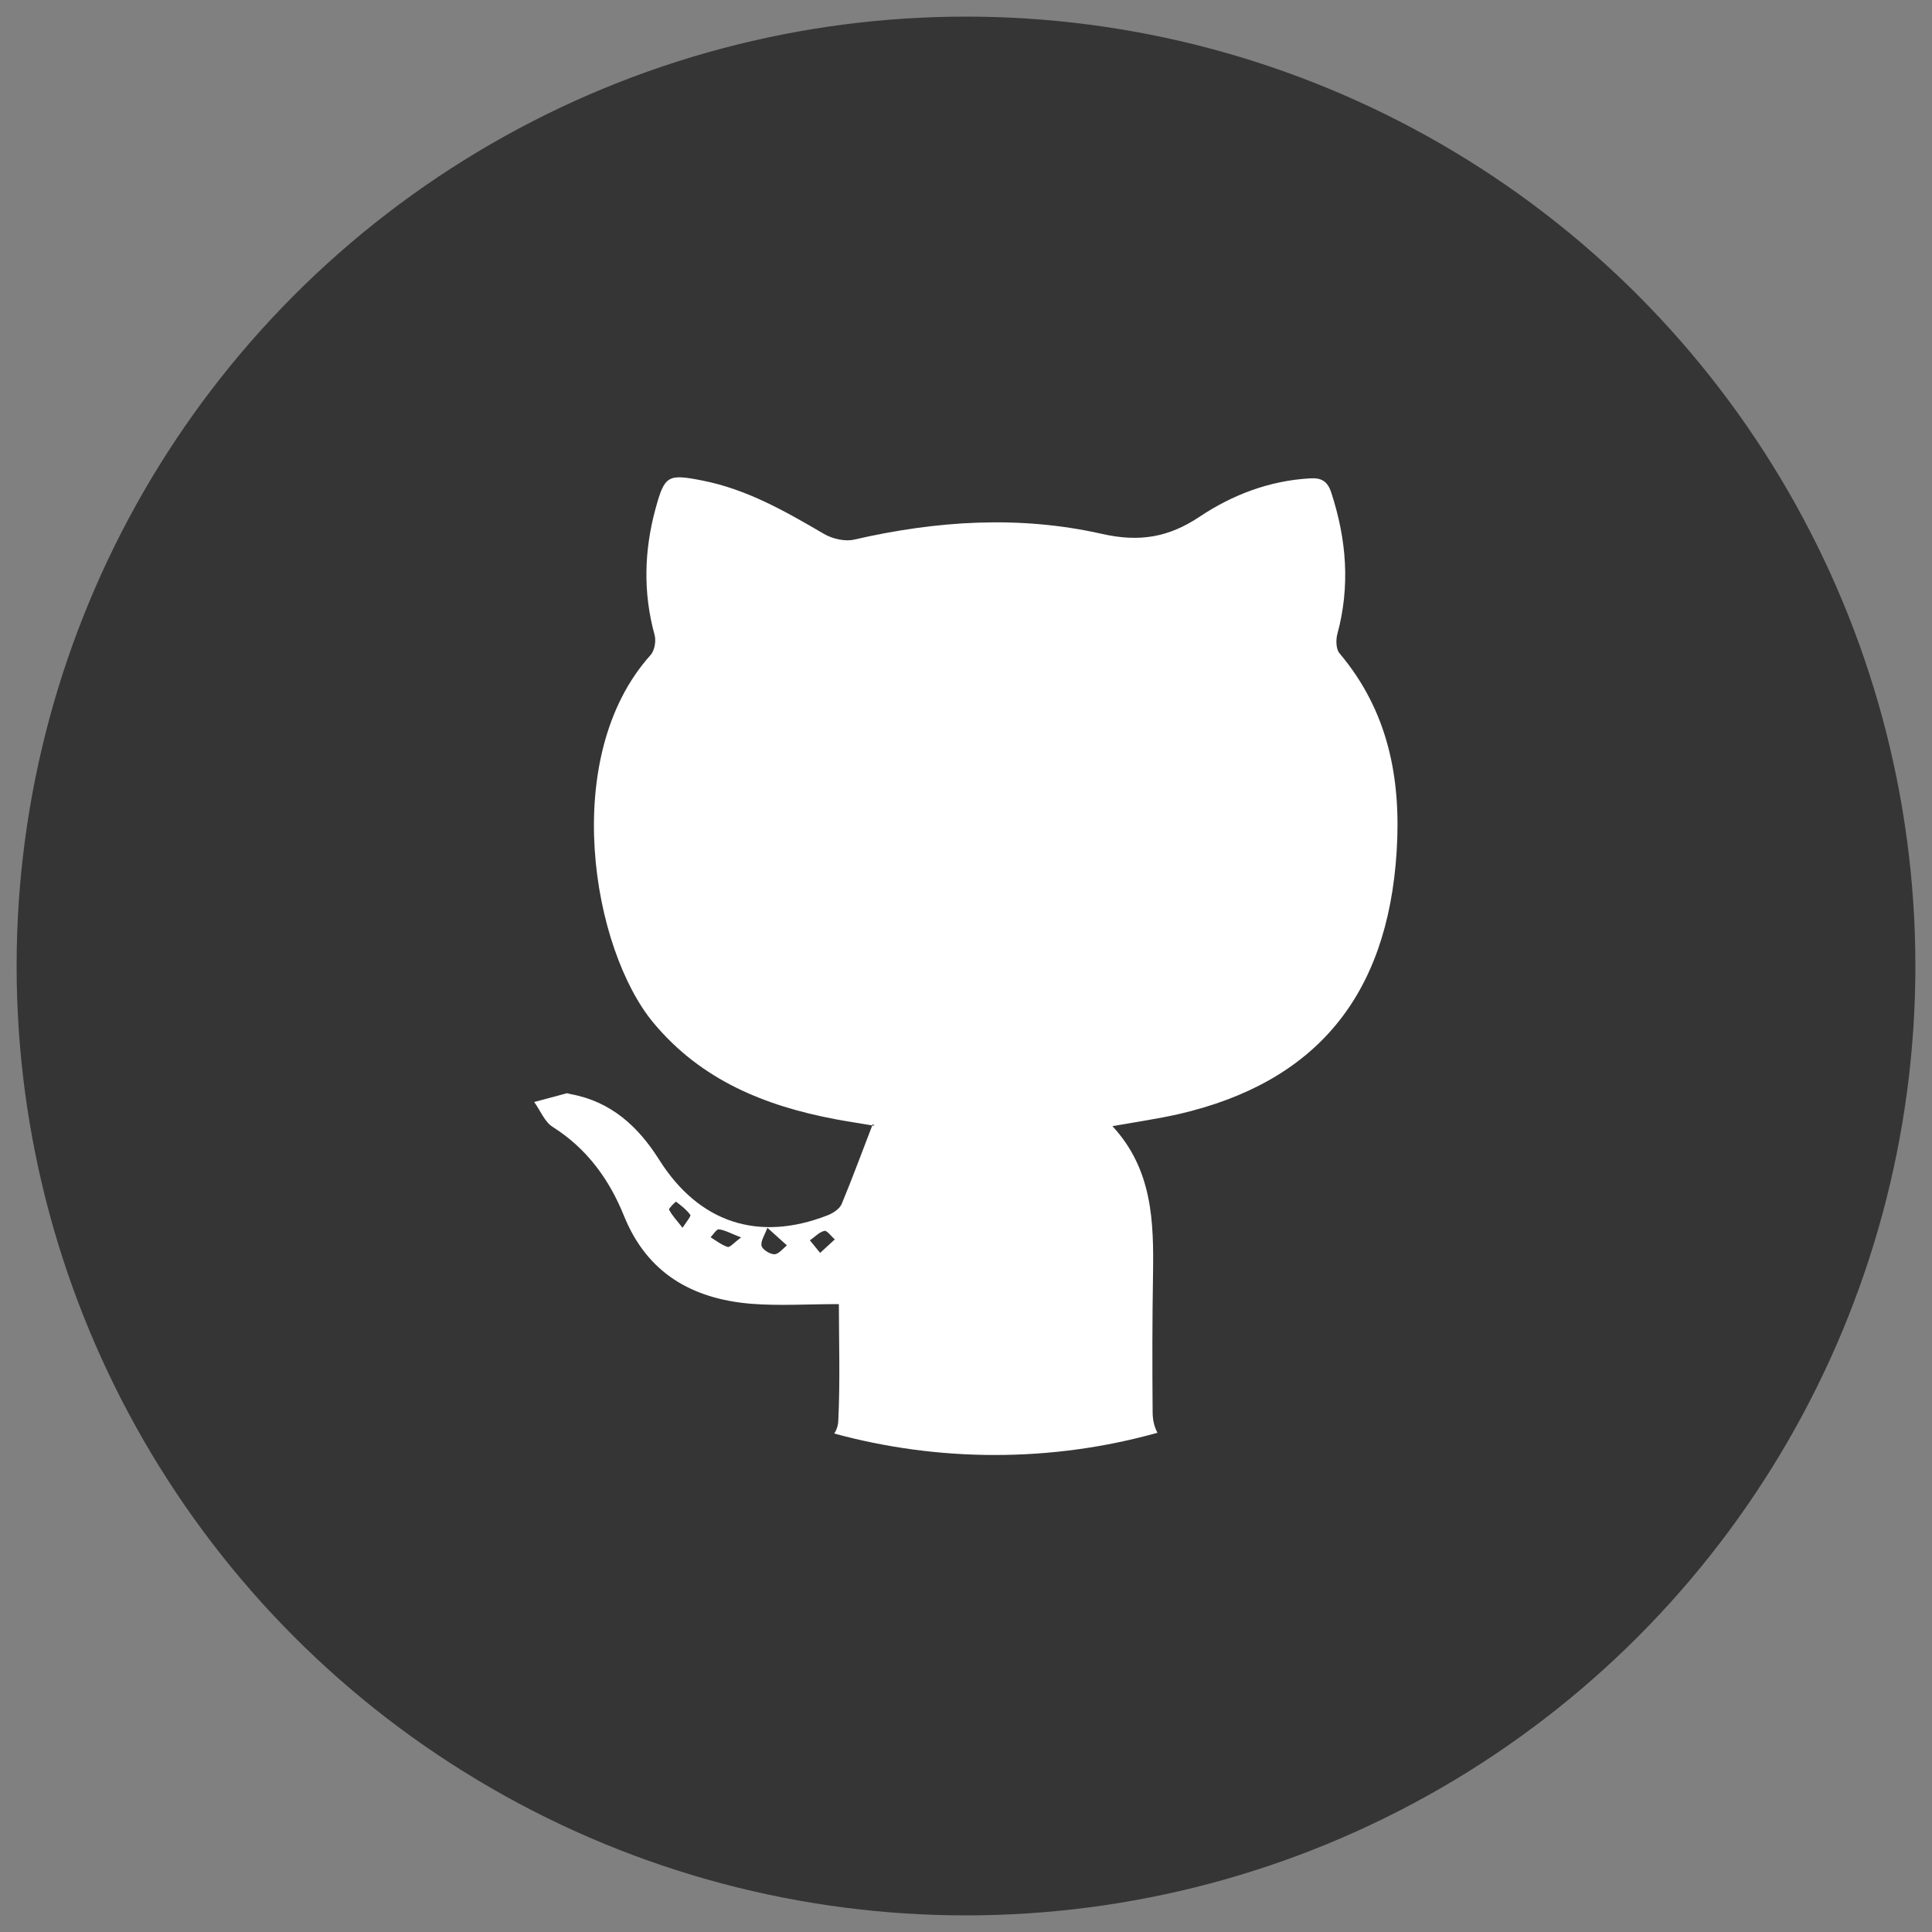<?xml version="1.0" encoding="utf-8"?>
<!-- Generator: Adobe Illustrator 22.0.1, SVG Export Plug-In . SVG Version: 6.00 Build 0)  -->
<svg version="1.1" id="Layer_1" xmlns="http://www.w3.org/2000/svg" xmlns:xlink="http://www.w3.org/1999/xlink" x="0px" y="0px"
	 viewBox="0 0 100 100" style="enable-background:new 0 0 100 100;" xml:space="preserve">
<rect x="0" y="0" width="100" height="100" fill="#808080" stroke="none"/>
<g>
	<circle style="fill:#353535;" cx="50" cy="50" r="49.14"/>
</g>
<g>
	<polygon style="fill:#FFFFFF;" points="45.15,58.24 45.15,58.24 45.16,58.24 45.16,58.24 	"/>
	<path style="fill:#FFFFFF;" d="M59.66,73.09c-0.02-2.38-0.02-4.75,0.02-7.12c0.04-2.73-0.02-5.43-2.1-7.68
		c1.24-0.22,2.34-0.38,3.41-0.62c7.13-1.64,10.83-6.13,11.3-13.59c0.24-3.8-0.44-7.28-2.96-10.27c-0.18-0.21-0.19-0.69-0.11-0.99
		c0.67-2.47,0.48-4.89-0.31-7.31c-0.19-0.6-0.51-0.79-1.11-0.75c-2.09,0.12-4.01,0.85-5.7,1.98c-1.63,1.09-3.15,1.33-5.08,0.89
		c-4.26-0.96-8.55-0.68-12.81,0.3c-0.48,0.11-1.13-0.04-1.57-0.3c-2-1.17-3.99-2.31-6.3-2.76c-1.78-0.35-1.94-0.26-2.41,1.46
		c-0.59,2.17-0.65,4.34-0.05,6.53c0.09,0.32,0,0.83-0.22,1.06c-4.72,5.27-3.01,15.22,0.17,19.03c2.47,2.96,5.76,4.29,9.41,4.98
		c0.63,0.12,1.27,0.21,1.9,0.32c0.01-0.03,0.02-0.04,0.03-0.07c0.12,0.13,0.1,0.09,0.07,0.09c-0.03-0.01-0.06-0.01-0.09-0.02
		c-0.55,1.42-1.04,2.76-1.59,4.08c-0.11,0.25-0.45,0.47-0.74,0.58c-3.58,1.39-6.65,0.37-8.7-2.88c-1.09-1.73-2.5-3.02-4.59-3.4
		c-0.07-0.01-0.13-0.05-0.2-0.04c-0.56,0.15-1.12,0.3-1.68,0.45c0.32,0.44,0.54,1.03,0.96,1.29c1.77,1.12,2.93,2.72,3.69,4.61
		c1.2,2.96,3.52,4.28,6.54,4.54c1.47,0.12,2.96,0.02,4.58,0.02c0,1.84,0.07,3.94-0.03,6.03c-0.01,0.26-0.09,0.49-0.21,0.67
		c2.65,0.72,5.43,1.11,8.31,1.11c2.92,0,5.74-0.4,8.42-1.15C59.76,73.88,59.66,73.53,59.66,73.09z M35.33,63.55
		c-0.32-0.4-0.55-0.65-0.7-0.94c-0.03-0.06,0.34-0.42,0.36-0.41c0.27,0.2,0.54,0.41,0.74,0.68C35.78,62.94,35.55,63.21,35.33,63.55z
		 M37.66,64.54c-0.31-0.1-0.59-0.32-0.88-0.5c0.14-0.14,0.31-0.43,0.43-0.41c0.32,0.04,0.63,0.22,1.15,0.42
		C37.99,64.32,37.78,64.58,37.66,64.54z M40.08,64.92c-0.23,0-0.61-0.24-0.66-0.43c-0.06-0.25,0.16-0.56,0.3-0.94
		c0.61,0.55,0.81,0.73,1.01,0.91C40.52,64.63,40.3,64.92,40.08,64.92z M42.45,64.85c-0.23-0.29-0.38-0.46-0.53-0.65
		c0.25-0.17,0.48-0.43,0.75-0.49c0.14-0.03,0.35,0.28,0.54,0.44C42.99,64.35,42.77,64.55,42.45,64.85z"/>
</g>
</svg>
